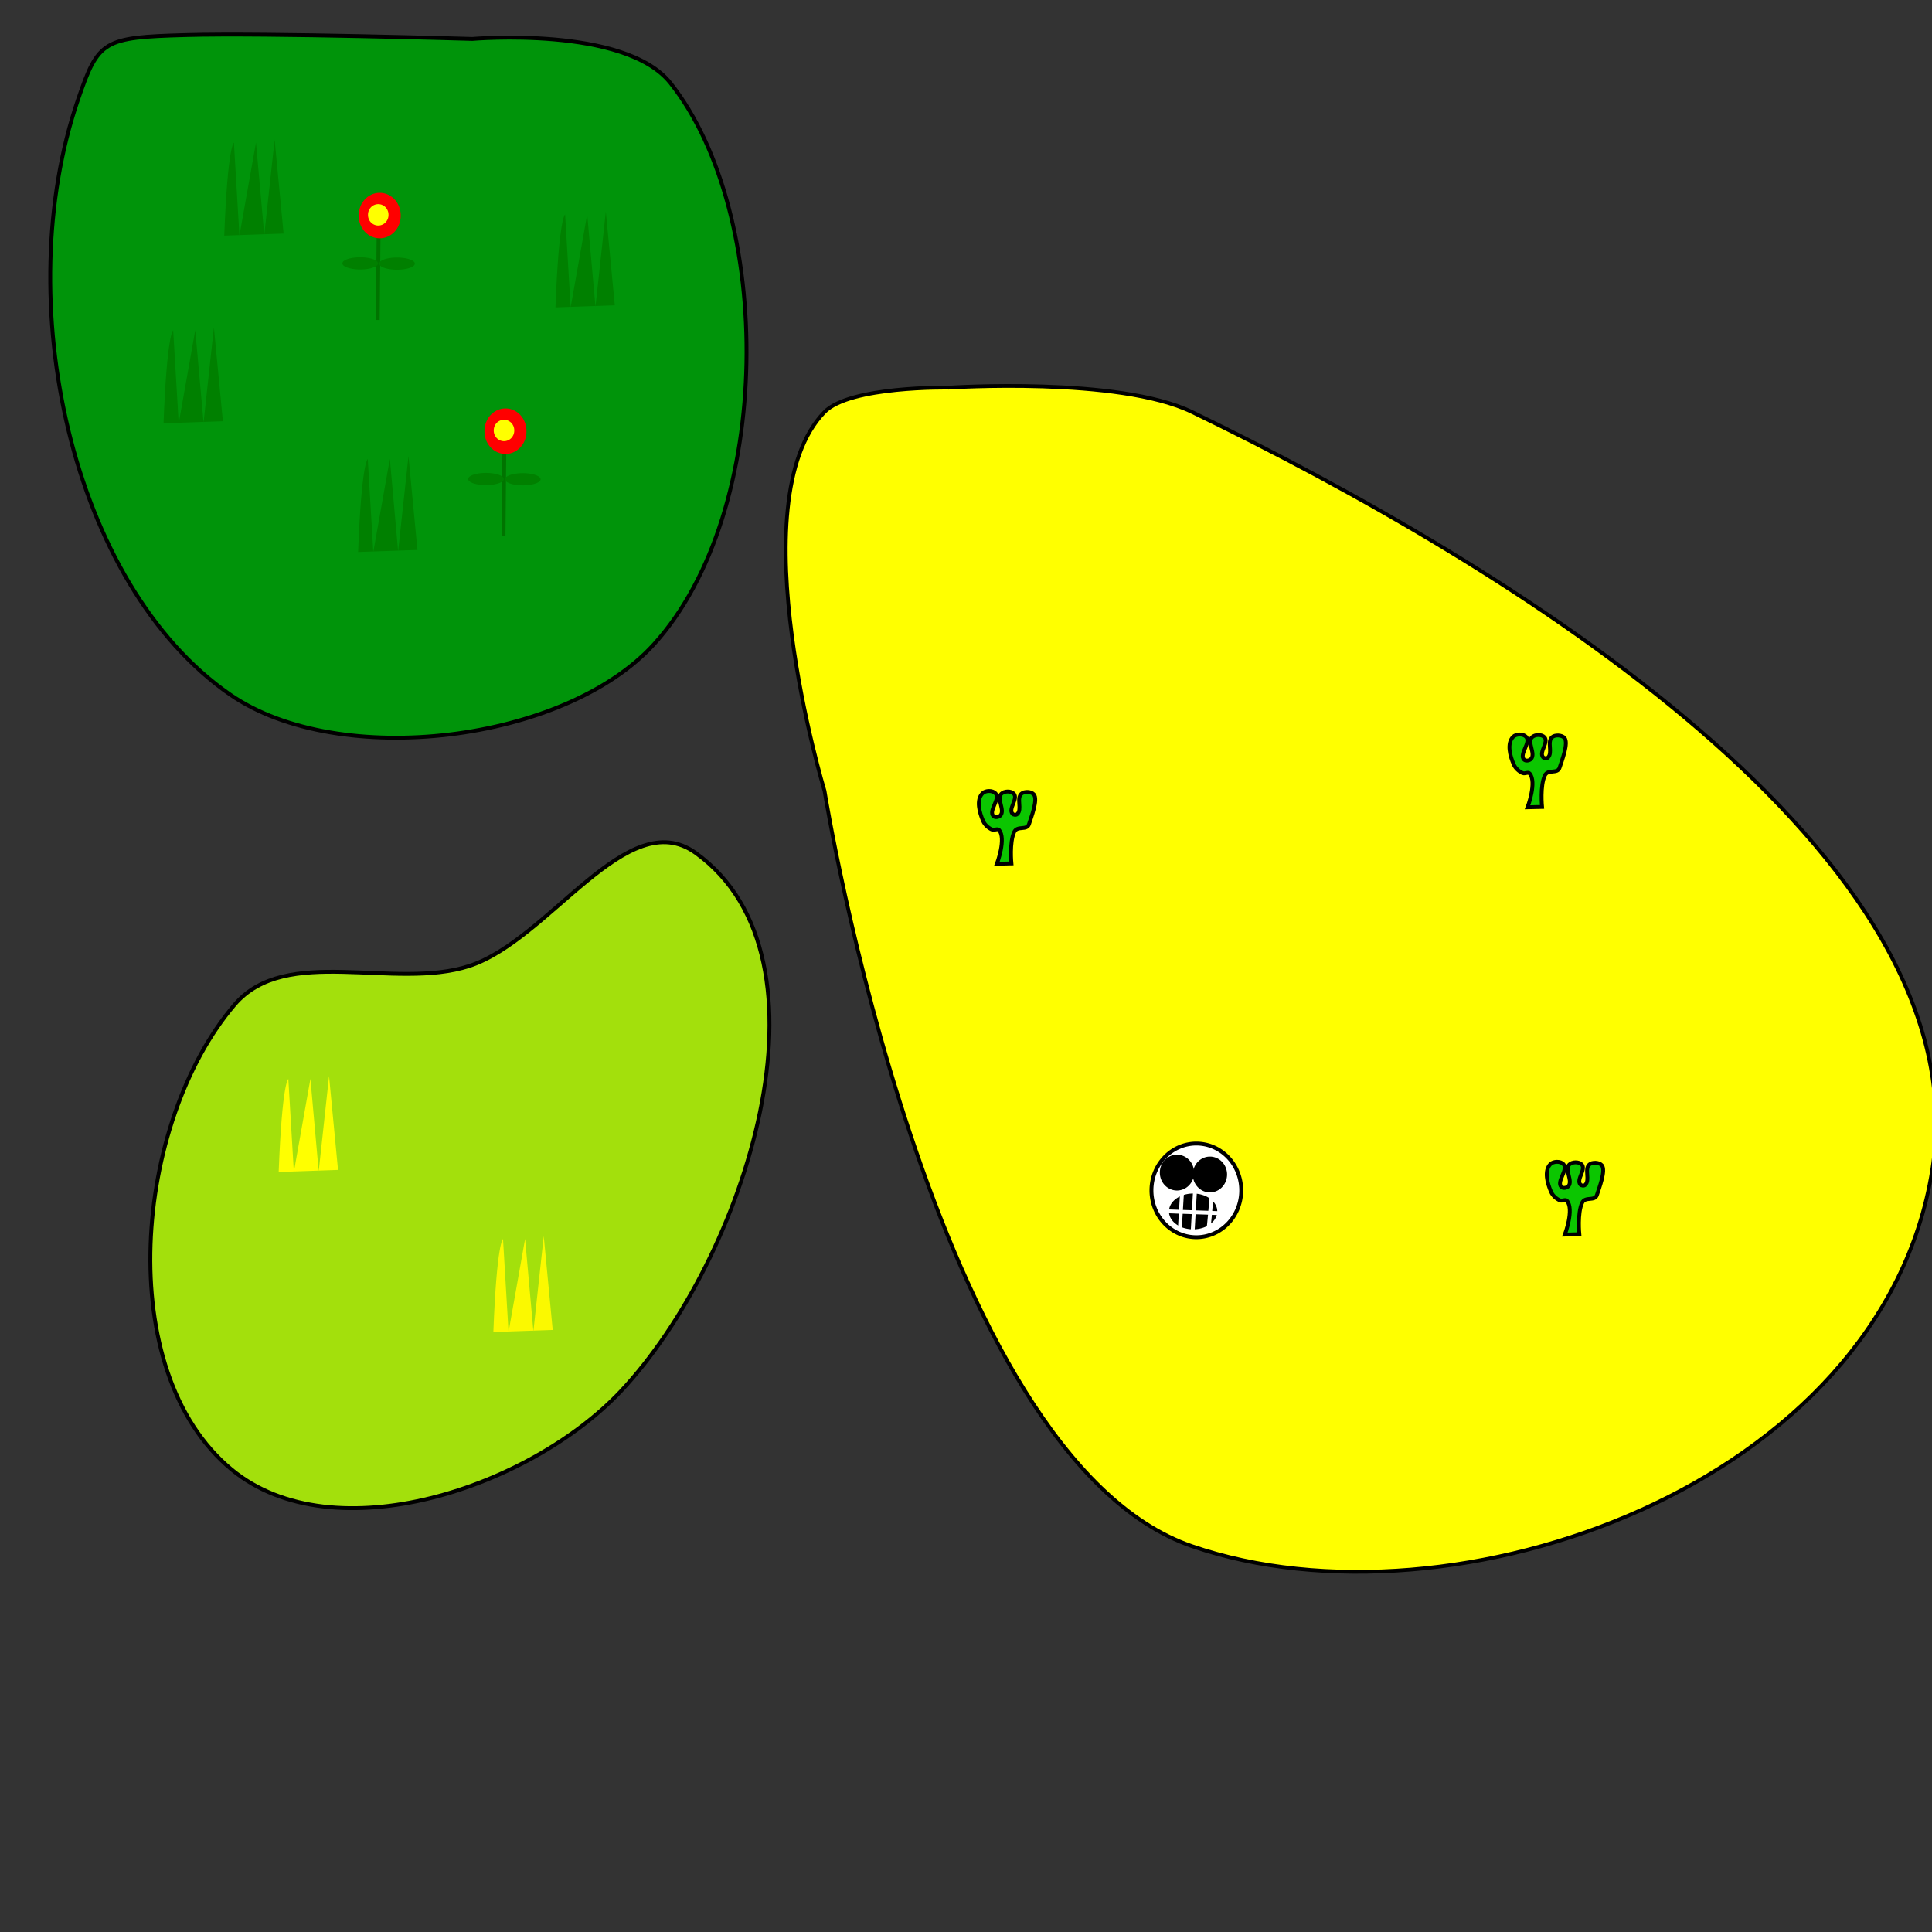 <?xml version="1.0" encoding="UTF-8" standalone="no"?>
<!-- Created with Inkscape (http://www.inkscape.org/) -->

<svg
   xmlns:dc="http://purl.org/dc/elements/1.1/"
   xmlns:cc="http://creativecommons.org/ns#"
   xmlns:rdf="http://www.w3.org/1999/02/22-rdf-syntax-ns#"
   xmlns:svg="http://www.w3.org/2000/svg"
   xmlns="http://www.w3.org/2000/svg"
   xmlns:sodipodi="http://sodipodi.sourceforge.net/DTD/sodipodi-0.dtd"
   xmlns:inkscape="http://www.inkscape.org/namespaces/inkscape"
   width="500"
   height="500"
   id="svg2"
   version="1.1"
   inkscape:version="0.48.3.1 r9886"
   inkscape:export-filename="/home/henry/Original/workspace/species-chappy/src/main/resources/level_one.png"
   inkscape:export-xdpi="90"
   inkscape:export-ydpi="90"
   sodipodi:docname="New document 1">
  <rect width="100%" height="100%" fill="#333333" stroke="none"/>
  <defs
     id="defs4" />
  <sodipodi:namedview
     id="base"
     pagecolor="#ffffff"
     bordercolor="#666666"
     borderopacity="1.0"
     inkscape:pageopacity="0.0"
     inkscape:pageshadow="2"
     inkscape:zoom="1.979899"
     inkscape:cx="208.97678"
     inkscape:cy="290.89755"
     inkscape:document-units="px"
     inkscape:current-layer="layer1"
     showgrid="false"
     inkscape:window-width="1280"
     inkscape:window-height="724"
     inkscape:window-x="0"
     inkscape:window-y="24"
     inkscape:window-maximized="1" />
  <g
     inkscape:label="Layer 1"
     inkscape:groupmode="layer"
     id="layer1"
     transform="translate(0,-552.362)">
    <path
       style="fill:#00940a;fill-opacity:1;stroke:#000000;stroke-width:1px;stroke-linecap:butt;stroke-linejoin:miter;stroke-opacity:1"
       d="M 20.203,25.733 C 25.455,10.423 26.717,9.666 48.007,9.074 69.296,8.482 122.228,10.076 122.228,10.076 c 0,0 39.483,-3.458 51.283,11.408 26.823,33.788 27.057,110.816 -4.311,145.289 C 146.138,192.116 87.792,199.259 59.599,179.782 18.243,151.21 2.449,77.491 20.203,25.733 z"
       id="path3000"
       inkscape:connector-curvature="0"
       sodipodi:nodetypes="sscssss"
       inkscape:export-xdpi="90"
       inkscape:export-ydpi="90"
       transform="translate(0,552.362)" />
    <path
       style="fill:#a3e00c;stroke:#000000;stroke-width:1px;stroke-linecap:butt;stroke-linejoin:miter;stroke-opacity:1;fill-opacity:1"
       d="M 60.714,260 C 74.033,244.402 101.917,256.324 121.429,250 142.193,243.27 162.265,207.989 180,220.714 218.083,248.039 192.817,325.848 160.714,360 137.256,384.956 86.445,402.123 60,380.357 29.023,354.861 34.662,290.51 60.714,260 z"
       id="path3002"
       inkscape:connector-curvature="0"
       transform="translate(0,552.362)"
       sodipodi:nodetypes="ssssss" />
    <path
       style="fill:#ffff00;stroke:#000000;stroke-width:0.969px;stroke-linecap:butt;stroke-linejoin:miter;stroke-opacity:1"
       d="m 308.489,952.508 c 67.585,23.232 178.512,-15.73 191.568,-97.373 13.057,-81.642 -109.92,-156.64 -191.568,-196.146 -19.06,-9.222 -62.944,-6.305 -62.944,-6.305 0,0 -25.544,-0.465 -32.156,6.305 -22.577,23.116 0,98.073 0,98.073 0,0 27.709,172.28 95.1,195.446 z"
       id="path3004"
       inkscape:connector-curvature="0"
       sodipodi:nodetypes="szscscs" />
    <path
       style="fill:#008000;fill-opacity:1;stroke:none"
       d="m 92.679,142.857 c 0.893,-23.393 2.5,-24.062 2.5,-24.062 l 1.429,24.062 4.286,-24.107 2.143,23.929 2.679,-24.643 2.321,24.286 z"
       id="path3878"
       inkscape:connector-curvature="0"
       transform="translate(0,552.362)"
       sodipodi:nodetypes="cccccccc" />
    <path
       style="fill:#008000;fill-opacity:1;stroke:none"
       d="m 143.75,631.916 c 0.893,-23.393 2.5,-24.062 2.5,-24.062 l 1.429,24.062 4.286,-24.107 2.143,23.929 2.679,-24.643 2.321,24.286 z"
       id="path3878-5"
       inkscape:connector-curvature="0"
       sodipodi:nodetypes="cccccccc" />
    <path
       style="fill:#008000;fill-opacity:1;stroke:none"
       d="m 42.321,661.916 c 0.893,-23.393 2.5,-24.062 2.5,-24.062 l 1.429,24.062 4.286,-24.107 2.143,23.929 2.679,-24.643 2.321,24.286 z"
       id="path3878-58"
       inkscape:connector-curvature="0"
       sodipodi:nodetypes="cccccccc" />
    <path
       style="fill:#008000;fill-opacity:1;stroke:none"
       d="m 58.036,613.344 c 0.893,-23.393 2.5,-24.062 2.5,-24.062 l 1.429,24.062 4.286,-24.107 2.143,23.929 2.679,-24.643 2.321,24.286 z"
       id="path3878-4"
       inkscape:connector-curvature="0"
       sodipodi:nodetypes="cccccccc" />
    <path
       style="fill:#008000;stroke:#007400;stroke-width:1px;stroke-linecap:butt;stroke-linejoin:miter;stroke-opacity:1"
       d="m 130.562,112.101 -0.253,26.517"
       id="path3916"
       inkscape:connector-curvature="0"
       transform="translate(0,552.362)" />
    <path
       sodipodi:type="arc"
       style="fill:#ff0000;fill-opacity:1;stroke:none"
       id="path3914"
       sodipodi:cx="130.81476"
       sodipodi:cy="111.59634"
       sodipodi:rx="5.4295697"
       sodipodi:ry="5.8083773"
       d="m 136.244,111.596 a 5.43,5.808 0 1 1 -10.859,0 5.43,5.808 0 1 1 10.859,0 z"
       transform="translate(0,552.362)" />
    <path
       sodipodi:type="arc"
       style="fill:#ffff00;fill-opacity:1;stroke:none"
       id="path3912"
       sodipodi:cx="130.43594"
       sodipodi:cy="111.40694"
       sodipodi:rx="2.6516504"
       sodipodi:ry="2.7147849"
       d="m 133.088,111.407 a 2.652,2.715 0 1 1 -5.303,0 2.652,2.715 0 1 1 5.303,0 z"
       transform="translate(0,552.362)" />
    <path
       sodipodi:type="arc"
       style="fill:#008000;fill-opacity:1;stroke:#007400;stroke-width:0;stroke-miterlimit:4;stroke-opacity:1;stroke-dasharray:none"
       id="path3918"
       sodipodi:cx="135.2973"
       sodipodi:cy="124.03385"
       sodipodi:rx="4.6088209"
       sodipodi:ry="1.5783633"
       d="m 139.906,124.034 a 4.609,1.578 0 1 1 -9.218,0 4.609,1.578 0 1 1 9.218,0 z"
       transform="translate(0,552.362)" />
    <path
       transform="translate(-9.533,552.299)"
       sodipodi:type="arc"
       style="fill:#008000;fill-opacity:1;stroke:#007400;stroke-width:0;stroke-miterlimit:4;stroke-opacity:1;stroke-dasharray:none"
       id="path3918-4"
       sodipodi:cx="135.2973"
       sodipodi:cy="124.03385"
       sodipodi:rx="4.6088209"
       sodipodi:ry="1.5783633"
       d="m 139.906,124.034 a 4.609,1.578 0 1 1 -9.218,0 4.609,1.578 0 1 1 9.218,0 z" />
    <path
       style="fill:#008000;stroke:#007400;stroke-width:1px;stroke-linecap:butt;stroke-linejoin:miter;stroke-opacity:1"
       d="m 98.016,608.655 -0.253,26.517"
       id="path3916-3"
       inkscape:connector-curvature="0" />
    <path
       transform="translate(-32.546,496.554)"
       sodipodi:type="arc"
       style="fill:#ff0000;fill-opacity:1;stroke:none"
       id="path3914-2"
       sodipodi:cx="130.81476"
       sodipodi:cy="111.59634"
       sodipodi:rx="5.4295697"
       sodipodi:ry="5.8083773"
       d="m 136.244,111.596 a 5.43,5.808 0 1 1 -10.859,0 5.43,5.808 0 1 1 10.859,0 z" />
    <path
       transform="translate(-32.546,496.554)"
       sodipodi:type="arc"
       style="fill:#ffff00;fill-opacity:1;stroke:none"
       id="path3912-4"
       sodipodi:cx="130.43594"
       sodipodi:cy="111.40694"
       sodipodi:rx="2.6516504"
       sodipodi:ry="2.7147849"
       d="m 133.088,111.407 a 2.652,2.715 0 1 1 -5.303,0 2.652,2.715 0 1 1 5.303,0 z" />
    <path
       transform="translate(-32.546,496.554)"
       sodipodi:type="arc"
       style="fill:#008000;fill-opacity:1;stroke:#007400;stroke-width:0;stroke-miterlimit:4;stroke-opacity:1;stroke-dasharray:none"
       id="path3918-7"
       sodipodi:cx="135.2973"
       sodipodi:cy="124.03385"
       sodipodi:rx="4.6088209"
       sodipodi:ry="1.5783633"
       d="m 139.906,124.034 a 4.609,1.578 0 1 1 -9.218,0 4.609,1.578 0 1 1 9.218,0 z" />
    <path
       transform="translate(-42.079,496.491)"
       sodipodi:type="arc"
       style="fill:#008000;fill-opacity:1;stroke:#007400;stroke-width:0;stroke-miterlimit:4;stroke-opacity:1;stroke-dasharray:none"
       id="path3918-4-5"
       sodipodi:cx="135.2973"
       sodipodi:cy="124.03385"
       sodipodi:rx="4.6088209"
       sodipodi:ry="1.5783633"
       d="m 139.906,124.034 a 4.609,1.578 0 1 1 -9.218,0 4.609,1.578 0 1 1 9.218,0 z" />
    <path
       style="fill:#ffff00;fill-opacity:1;stroke:none"
       d="m 72.123,855.671 c 0.893,-23.393 2.5,-24.062 2.5,-24.062 l 1.429,24.062 4.286,-24.107 2.143,23.929 2.679,-24.643 2.321,24.286 z"
       id="path3878-58-0"
       inkscape:connector-curvature="0"
       sodipodi:nodetypes="cccccccc" />
    <path
       style="fill:#fbf900;fill-opacity:1;stroke:none"
       d="m 127.682,897.088 c 0.893,-23.393 2.5,-24.062 2.5,-24.062 l 1.429,24.062 4.286,-24.107 2.143,23.929 2.679,-24.643 2.321,24.286 z"
       id="path3878-58-0-4"
       inkscape:connector-curvature="0"
       sodipodi:nodetypes="cccccccc" />
    <path
       sodipodi:type="arc"
       style="fill:#ffffff;fill-opacity:1;stroke:#000000;stroke-width:1;stroke-miterlimit:4;stroke-opacity:1;stroke-dasharray:none"
       id="path4006"
       sodipodi:cx="309.61176"
       sodipodi:cy="308.07101"
       sodipodi:rx="11.616755"
       sodipodi:ry="12.121831"
       d="m 321.229,308.071 a 11.617,12.122 0 1 1 -23.234,0 11.617,12.122 0 1 1 23.234,0 z"
       transform="translate(0,552.362)" />
    <path
       transform="matrix(0.366,0,0,0.367,191.281,742.771)"
       sodipodi:type="arc"
       style="fill:#000000;fill-opacity:1;stroke:#000000;stroke-width:1;stroke-miterlimit:4;stroke-opacity:1;stroke-dasharray:none"
       id="path4006-2"
       sodipodi:cx="309.61176"
       sodipodi:cy="308.07101"
       sodipodi:rx="11.616755"
       sodipodi:ry="12.121831"
       d="m 321.229,308.071 a 11.617,12.122 0 1 1 -23.234,0 11.617,12.122 0 1 1 23.234,0 z" />
    <path
       transform="matrix(0.366,0,0,0.367,199.812,743.26)"
       sodipodi:type="arc"
       style="fill:#000000;fill-opacity:1;stroke:#000000;stroke-width:1;stroke-miterlimit:4;stroke-opacity:1;stroke-dasharray:none"
       id="path4006-2-6"
       sodipodi:cx="309.61176"
       sodipodi:cy="308.07101"
       sodipodi:rx="11.616755"
       sodipodi:ry="12.121831"
       d="m 321.229,308.071 a 11.617,12.122 0 1 1 -23.234,0 11.617,12.122 0 1 1 23.234,0 z" />
    <path
       transform="matrix(0.516,0,0,0.367,149.018,752.814)"
       sodipodi:type="arc"
       style="fill:#000000;fill-opacity:1;stroke:#000000;stroke-width:1;stroke-miterlimit:4;stroke-opacity:1;stroke-dasharray:none"
       id="path4006-2-1"
       sodipodi:cx="309.61176"
       sodipodi:cy="308.07101"
       sodipodi:rx="11.616755"
       sodipodi:ry="12.121831"
       d="m 321.229,308.071 a 11.617,12.122 0 1 1 -23.234,0 11.617,12.122 0 1 1 23.234,0 z" />
    <path
       style="fill:#ffffff;stroke:#ffffff;stroke-width:1px;stroke-linecap:butt;stroke-linejoin:miter;stroke-opacity:1"
       d="m 301.786,313.482 c 15.357,0.536 15.357,0.536 15.357,0.536"
       id="path4051"
       inkscape:connector-curvature="0"
       transform="translate(0,552.362)" />
    <path
       style="fill:none;stroke:#ffffff;stroke-width:1px;stroke-linecap:butt;stroke-linejoin:miter;stroke-opacity:1"
       d="m 305.893,308.839 c -0.536,8.929 -0.536,8.929 -0.536,8.929"
       id="path4053"
       inkscape:connector-curvature="0"
       transform="translate(0,552.362)" />
    <path
       style="fill:none;stroke:#ffffff;stroke-width:1px;stroke-linecap:butt;stroke-linejoin:miter;stroke-opacity:1"
       d="m 309.286,307.768 c -0.625,10.893 -0.625,10.893 -0.625,10.893"
       id="path4055"
       inkscape:connector-curvature="0"
       transform="translate(0,552.362)" />
    <path
       style="fill:none;stroke:#ffffff;stroke-width:1px;stroke-linecap:butt;stroke-linejoin:miter;stroke-opacity:1"
       d="m 313.571,309.375 c -0.714,8.482 -0.804,8.482 -0.804,8.482"
       id="path4057"
       inkscape:connector-curvature="0"
       transform="translate(0,552.362)" />
    <path
       style="fill:#0bc600;fill-opacity:1;stroke:#000000;stroke-width:1px;stroke-linecap:butt;stroke-linejoin:miter;stroke-opacity:1"
       d="m 394.076,752.442 c -0.985,-0.426 -1.889,-1.25 -2.321,-2.232 -0.96,-2.18 -1.841,-5.438 -0.179,-7.143 0.79,-0.81 2.63,-0.835 3.393,0 1.33,1.456 -1.937,4.504 -0.536,5.893 0.425,0.421 1.374,0.255 1.786,-0.179 1.292,-1.361 -1.091,-4.33 0.268,-5.625 0.775,-0.739 2.483,-0.783 3.214,0 1.181,1.265 -1.492,3.872 -0.357,5.179 0.274,0.315 0.944,0.374 1.25,0.089 1.329,-1.237 -0.285,-4.061 1.071,-5.268 0.761,-0.677 2.544,-0.589 3.214,0.179 1.136,1.3 -0.695,5.914 -1.25,7.679 -0.555,1.764 -3.018,0.292 -3.839,2.054 -1.257,2.698 -0.714,8.125 -0.714,8.125 l -3.75,0.089 c 0,0 2.484,-6.572 0.536,-8.75 -0.397,-0.444 -1.239,0.147 -1.786,-0.089 z"
       id="path4078"
       inkscape:connector-curvature="0"
       sodipodi:nodetypes="sssssssssssszsccss" />
    <path
       style="fill:#0bc600;fill-opacity:1;stroke:#000000;stroke-width:1px;stroke-linecap:butt;stroke-linejoin:miter;stroke-opacity:1"
       d="m 256.751,767.065 c -0.985,-0.426 -1.889,-1.25 -2.321,-2.232 -0.96,-2.18 -1.841,-5.438 -0.179,-7.143 0.79,-0.81 2.63,-0.835 3.393,0 1.33,1.456 -1.937,4.504 -0.536,5.893 0.425,0.421 1.374,0.255 1.786,-0.179 1.292,-1.361 -1.091,-4.33 0.268,-5.625 0.775,-0.739 2.483,-0.783 3.214,0 1.181,1.265 -1.492,3.872 -0.357,5.179 0.274,0.315 0.944,0.374 1.25,0.089 1.329,-1.237 -0.285,-4.061 1.071,-5.268 0.761,-0.677 2.544,-0.589 3.214,0.179 1.136,1.3 -0.695,5.914 -1.25,7.679 -0.555,1.764 -3.018,0.292 -3.839,2.054 -1.257,2.698 -0.714,8.125 -0.714,8.125 l -3.75,0.089 c 0,0 2.484,-6.572 0.536,-8.75 -0.397,-0.444 -1.239,0.147 -1.786,-0.089 z"
       id="path4078-6"
       inkscape:connector-curvature="0"
       sodipodi:nodetypes="sssssssssssszsccss" />
    <path
       style="fill:#0bc600;fill-opacity:1;stroke:#000000;stroke-width:1px;stroke-linecap:butt;stroke-linejoin:miter;stroke-opacity:1"
       d="m 403.729,863.03 c -0.985,-0.426 -1.889,-1.25 -2.321,-2.232 -0.96,-2.18 -1.841,-5.438 -0.179,-7.143 0.79,-0.81 2.63,-0.835 3.393,0 1.33,1.456 -1.937,4.504 -0.536,5.893 0.425,0.421 1.374,0.255 1.786,-0.179 1.292,-1.361 -1.091,-4.33 0.268,-5.625 0.775,-0.739 2.483,-0.783 3.214,0 1.181,1.265 -1.492,3.872 -0.357,5.179 0.274,0.315 0.944,0.374 1.25,0.089 1.329,-1.237 -0.285,-4.061 1.071,-5.268 0.761,-0.677 2.544,-0.589 3.214,0.179 1.136,1.3 -0.695,5.914 -1.25,7.679 -0.555,1.764 -3.018,0.292 -3.839,2.054 -1.257,2.698 -0.714,8.125 -0.714,8.125 l -3.75,0.089 c 0,0 2.484,-6.572 0.536,-8.75 -0.397,-0.444 -1.239,0.147 -1.786,-0.089 z"
       id="path4078-5"
       inkscape:connector-curvature="0"
       sodipodi:nodetypes="sssssssssssszsccss" />
  </g>
</svg>
